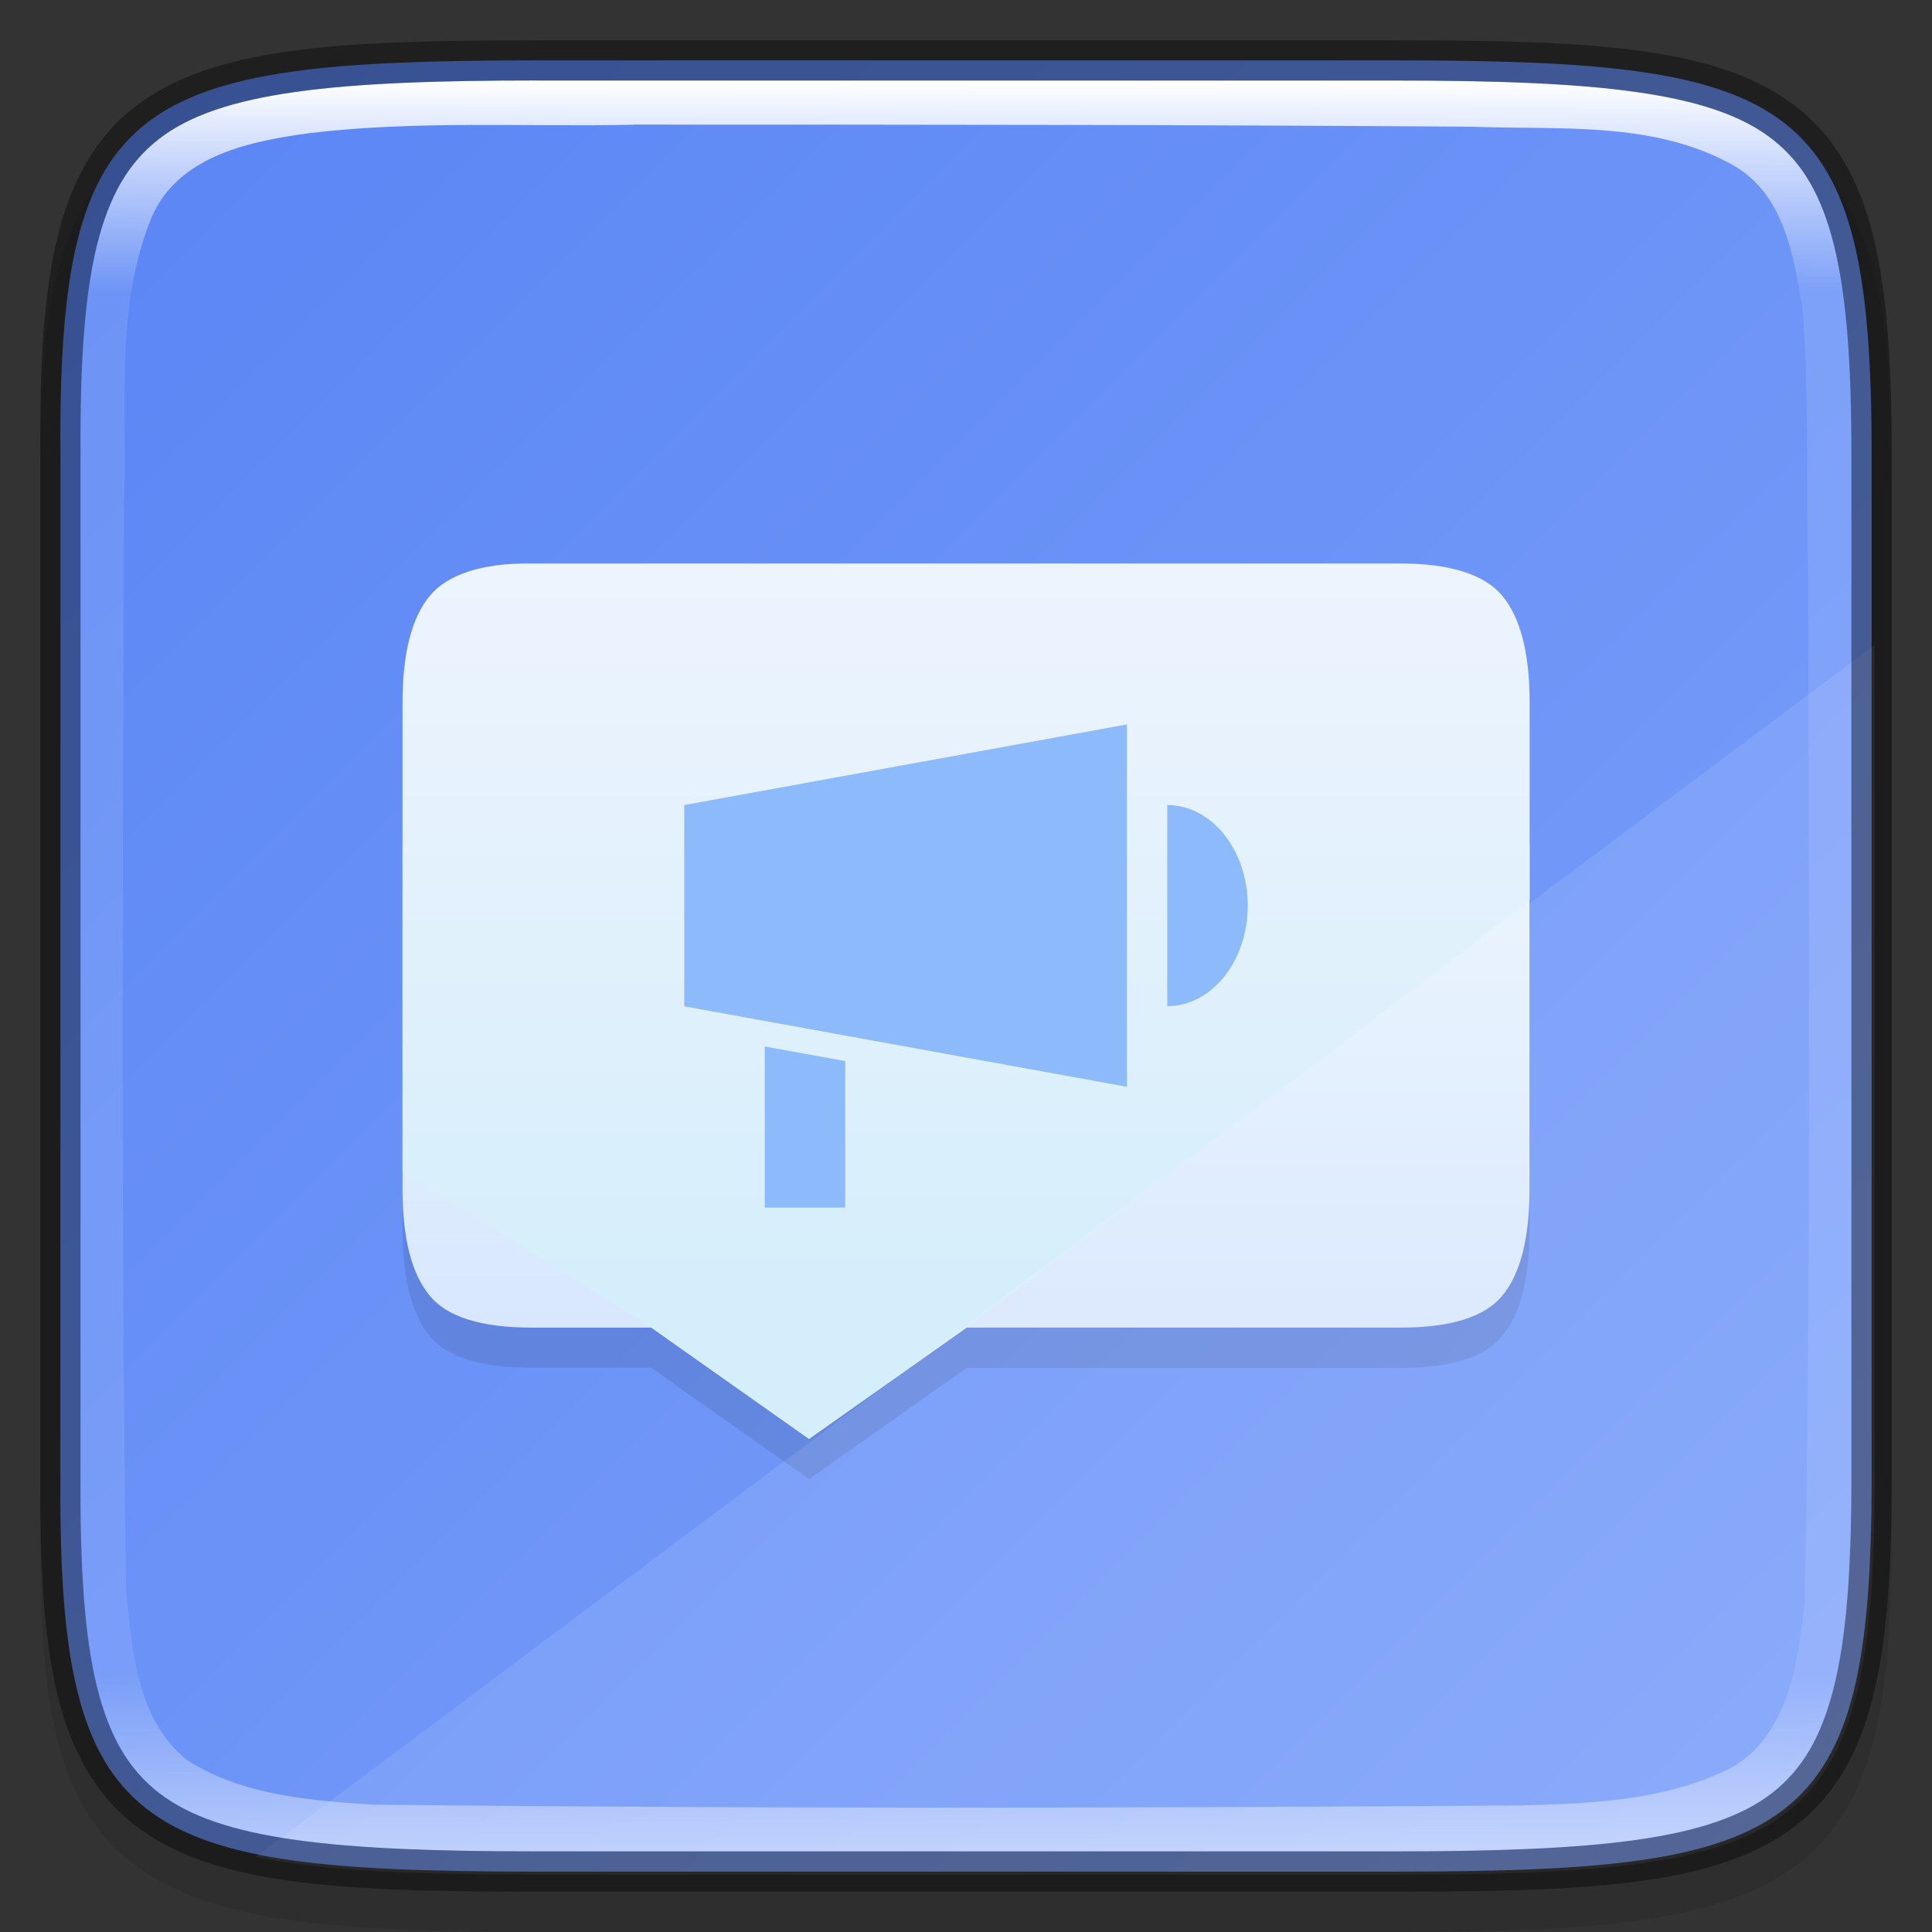 <?xml version="1.0" encoding="UTF-8" standalone="no"?>
<!-- Created with Inkscape (http://www.inkscape.org/) -->

<svg
   width="48"
   height="48"
   viewBox="0 0 12.7 12.7"
   version="1.1"
   id="svg5"
   inkscape:version="1.1.2 (0a00cf5339, 2022-02-04)"
   sodipodi:docname="konversation.svg"
   xmlns:inkscape="http://www.inkscape.org/namespaces/inkscape"
   xmlns:sodipodi="http://sodipodi.sourceforge.net/DTD/sodipodi-0.dtd"
   xmlns:xlink="http://www.w3.org/1999/xlink"
   xmlns="http://www.w3.org/2000/svg"
   xmlns:svg="http://www.w3.org/2000/svg">
  <rect x="0" y="0" width="12.7" height="12.7" fill="#333333" stroke="none"/>
  <sodipodi:namedview
     id="namedview7"
     pagecolor="#ffffff"
     bordercolor="#666666"
     borderopacity="1.0"
     inkscape:pageshadow="2"
     inkscape:pageopacity="0.0"
     inkscape:pagecheckerboard="0"
     inkscape:document-units="px"
     showgrid="false"
     units="px"
     height="48px"
     showguides="false"
     inkscape:zoom="16.333333"
     inkscape:cx="24.214286"
     inkscape:cy="21.857143"
     inkscape:window-width="1846"
     inkscape:window-height="1011"
     inkscape:window-x="74"
     inkscape:window-y="32"
     inkscape:window-maximized="1"
     inkscape:current-layer="svg5" />
  <defs
     id="defs2">
    <linearGradient
       inkscape:collect="always"
       id="linearGradient1871">
      <stop
         style="stop-color:#ffffff;stop-opacity:1;"
         offset="0"
         id="stop1867" />
      <stop
         style="stop-color:#ffffff;stop-opacity:0.1"
         offset="0.12"
         id="stop2515" />
      <stop
         style="stop-color:#ffffff;stop-opacity:0.102"
         offset="0.9"
         id="stop2581" />
      <stop
         style="stop-color:#ffffff;stop-opacity:0.502"
         offset="1"
         id="stop1869" />
    </linearGradient>
    <linearGradient
       inkscape:collect="always"
       xlink:href="#linearGradient1871"
       id="linearGradient867"
       x1="10.295"
       y1="0.171"
       x2="10.295"
       y2="11.812"
       gradientUnits="userSpaceOnUse"
       gradientTransform="translate(-6.766,0.358)" />
    <linearGradient
       inkscape:collect="always"
       xlink:href="#linearGradient3598"
       id="linearGradient2245"
       x1="-1.110223e-16"
       y1="0"
       x2="12.7"
       y2="12.7"
       gradientUnits="userSpaceOnUse" />
    <linearGradient
       inkscape:collect="always"
       id="linearGradient3598">
      <stop
         style="stop-color:#5884f4;stop-opacity:1"
         offset="0"
         id="stop3594" />
      <stop
         style="stop-color:#80a3fa;stop-opacity:1"
         offset="1"
         id="stop3596" />
    </linearGradient>
    <linearGradient
       inkscape:collect="always"
       xlink:href="#linearGradient1456"
       id="linearGradient1431"
       gradientUnits="userSpaceOnUse"
       gradientTransform="matrix(0.045,0,0,0.045,-5.545,-10.952)"
       x1="211.4"
       y1="321.428"
       x2="211.4"
       y2="433.961" />
    <linearGradient
       inkscape:collect="always"
       id="linearGradient1456">
      <stop
         style="stop-color:#eef4fe;stop-opacity:1"
         offset="0"
         id="stop1452" />
      <stop
         style="stop-color:#d5eefb;stop-opacity:1"
         offset="1"
         id="stop1454" />
    </linearGradient>
    <linearGradient
       inkscape:collect="always"
       xlink:href="#linearGradient1307"
       id="linearGradient1559"
       gradientUnits="userSpaceOnUse"
       gradientTransform="matrix(0.006,0,0,0.006,2.758,5.647)"
       x1="297.99"
       y1="516.848"
       x2="299.4"
       y2="-376.935" />
    <linearGradient
       inkscape:collect="always"
       id="linearGradient1307">
      <stop
         style="stop-color:#d8e7fe;stop-opacity:1;"
         offset="0"
         id="stop1303" />
      <stop
         style="stop-color:#f4fdfe;stop-opacity:1"
         offset="1"
         id="stop1305" />
    </linearGradient>
  </defs>
  <path
     d="m 3.614,0.529 c -0.694,0 -1.24,0.013 -1.69,0.076 C 1.475,0.668 1.107,0.785 0.837,1.008 0.568,1.231 0.426,1.536 0.351,1.909 c -0.075,0.373 -0.089,0.827 -0.086,1.405 v 3.301 3.302 c -0.003,0.576 0.011,1.03 0.086,1.403 0.075,0.373 0.217,0.678 0.486,0.901 0.269,0.223 0.637,0.34 1.087,0.403 0.449,0.063 0.996,0.076 1.69,0.076 h 5.473 c 0.694,0 1.24,-0.013 1.688,-0.076 0.449,-0.063 0.815,-0.18 1.084,-0.404 0.268,-0.223 0.41,-0.528 0.485,-0.901 0.075,-0.373 0.091,-0.826 0.091,-1.403 V 6.615 3.312 c 0,-0.577 -0.016,-1.03 -0.091,-1.403 C 12.269,1.537 12.127,1.232 11.859,1.009 11.59,0.786 11.224,0.668 10.775,0.605 10.327,0.542 9.781,0.529 9.087,0.529 Z"
     style="color:#000000;font-style:normal;font-variant:normal;font-weight:normal;font-stretch:normal;font-size:medium;line-height:normal;font-family:sans-serif;font-variant-ligatures:normal;font-variant-position:normal;font-variant-caps:normal;font-variant-numeric:normal;font-variant-alternates:normal;font-feature-settings:normal;text-indent:0;text-align:start;text-decoration:none;text-decoration-line:none;text-decoration-style:solid;text-decoration-color:#000000;letter-spacing:normal;word-spacing:normal;text-transform:none;writing-mode:lr-tb;direction:ltr;text-orientation:mixed;dominant-baseline:auto;baseline-shift:baseline;text-anchor:start;white-space:normal;shape-padding:0;clip-rule:nonzero;display:inline;overflow:visible;visibility:visible;opacity:0.1;isolation:auto;mix-blend-mode:normal;color-interpolation:sRGB;color-interpolation-filters:linearRGB;solid-color:#000000;solid-opacity:1;vector-effect:none;fill:#000000;fill-opacity:1;fill-rule:nonzero;stroke:none;stroke-width:0.529;stroke-linecap:butt;stroke-linejoin:miter;stroke-miterlimit:4;stroke-dasharray:none;stroke-dashoffset:0;stroke-opacity:1;marker:none;color-rendering:auto;image-rendering:auto;shape-rendering:auto;text-rendering:auto;enable-background:accumulate"
     id="path1178" />
  <path
     d="m 3.528,0.397 c -2.649,0 -3.145,0.24 -3.131,2.579 v 3.374 3.374 c -0.014,2.339 0.482,2.579 3.131,2.579 h 5.644 c 2.648,0 3.131,-0.24 3.131,-2.579 V 6.35 2.976 c 0,-2.339 -0.483,-2.579 -3.131,-2.579 z"
     style="color:#000000;display:inline;overflow:visible;visibility:visible;fill:url(#linearGradient2245);fill-opacity:1;fill-rule:nonzero;stroke:none;stroke-width:0.265;marker:none;enable-background:accumulate"
     id="path908" />
  <path
     id="path38-3"
     style="opacity:0.1;fill:#000000;fill-opacity:1;stroke-width:0.265"
     d="m 2.646,7.818 v 0.15 0.114 c 0,0.325 0.062,0.56 0.181,0.702 0.114,0.137 0.336,0.207 0.667,0.207 H 4.281 L 5.318,9.723 6.354,8.992 h 2.851 c 0.331,0 0.553,-0.07 0.668,-0.207 C 9.993,8.642 10.054,8.407 10.054,8.082 V 7.818 c 0,0.325 -0.062,0.56 -0.181,0.702 C 9.759,8.657 9.536,8.727 9.205,8.727 H 6.354 L 5.318,9.459 4.281,8.727 H 3.494 C 3.163,8.727 2.941,8.657 2.827,8.52 2.707,8.377 2.646,8.143 2.646,7.818 Z" />
  <path
     d="m 2.646,5.549 v 2.269 c 0,0.325 0.061,0.559 0.181,0.702 0.114,0.137 0.337,0.207 0.668,0.207 H 4.281 L 5.318,9.459 6.354,8.727 h 2.851 c 0.331,0 0.553,-0.07 0.668,-0.207 0.12,-0.143 0.181,-0.377 0.181,-0.702 V 5.549 Z"
     style="fill:url(#linearGradient1559);fill-opacity:1;stroke-width:0.07;enable-background:new"
     id="path1464" />
  <path
     d="M 3.495,3.704 C 3.164,3.7 2.941,3.778 2.827,3.915 2.707,4.058 2.646,4.292 2.646,4.617 v 3.086 l 1.635,1.023 1.037,0.732 1.037,-0.732 3.7,-2.809 V 4.617 c 0,-0.325 -0.061,-0.559 -0.181,-0.702 C 9.759,3.778 9.536,3.704 9.205,3.704 H 4.998 Z"
     style="fill:url(#linearGradient1431);fill-opacity:1;stroke-width:0.07;enable-background:new"
     id="path1336" />
  <path
     id="path873"
     style="opacity:0.1;fill:#ffffff;stroke-width:1;stroke-linecap:round;stroke-linejoin:round"
     d="M 46.5 16 L 6.342 46.061 C 8.05 46.417 10.322 46.5 13.336 46.5 L 34.666 46.5 C 44.675 46.5 46.5 45.594 46.5 36.752 L 46.5 24 L 46.5 16 z "
     transform="scale(0.265)" />
  <path
     id="path42"
     style="fill:#8cbafb;fill-opacity:1;stroke-width:0.237"
     d="M 5.027,6.879 V 7.938 H 5.556 V 6.975 Z"
     sodipodi:nodetypes="ccccc" />
  <path
     d="m 3.528,0.529 c -1.32,0 -2.082,0.073 -2.483,0.384 C 0.845,1.069 0.718,1.285 0.636,1.617 0.555,1.95 0.526,2.395 0.53,2.976 v 3.374 3.374 c -0.003,0.58 0.026,1.026 0.107,1.358 0.081,0.332 0.208,0.548 0.409,0.704 0.401,0.311 1.163,0.384 2.483,0.384 h 5.644 c 1.32,0 2.078,-0.073 2.477,-0.384 0.2,-0.156 0.326,-0.372 0.408,-0.704 0.082,-0.333 0.113,-0.778 0.113,-1.358 V 6.35 2.976 c 0,-0.58 -0.031,-1.025 -0.113,-1.358 C 11.975,1.285 11.849,1.069 11.649,0.914 11.25,0.602 10.492,0.529 9.172,0.529 Z m 0.636,0.29 c 1.838,2.196e-4 3.681,8.9958e-4 5.516,0.014 0.567,0.022 1.181,-0.039 1.7,0.246 0.343,0.184 0.41,0.595 0.468,0.943 0.046,0.583 0.024,1.175 0.037,1.765 0.006,2.244 0.02,4.49 -0.021,6.733 -0.043,0.392 -0.101,0.875 -0.476,1.096 -0.425,0.219 -0.92,0.24 -1.389,0.252 -2.513,0.018 -5.034,0.022 -7.547,-0.005 C 2.035,11.835 1.587,11.801 1.227,11.568 0.901,11.305 0.867,10.847 0.829,10.459 0.795,8.078 0.807,5.695 0.815,3.313 0.841,2.683 0.75,2.017 1.001,1.419 1.179,1.019 1.654,0.926 2.044,0.874 2.748,0.791 3.457,0.835 4.164,0.82 Z"
     style="color:#000000;display:inline;overflow:visible;visibility:visible;fill:url(#linearGradient867);fill-opacity:1;fill-rule:nonzero;stroke:none;stroke-width:0.265;marker:none;enable-background:accumulate;opacity:1"
     id="path1316" />
  <path
     d="m 3.528,0.265 c -1.328,0 -2.139,0.047 -2.645,0.44 -0.253,0.197 -0.413,0.48 -0.504,0.85 -0.091,0.37 -0.118,0.833 -0.114,1.422 v 3.373 3.374 c -0.003,0.589 0.024,1.051 0.114,1.421 0.091,0.37 0.251,0.653 0.504,0.85 0.506,0.393 1.317,0.44 2.645,0.44 h 5.644 c 1.328,0 2.136,-0.047 2.64,-0.44 0.252,-0.197 0.411,-0.479 0.502,-0.85 0.091,-0.37 0.121,-0.832 0.121,-1.422 V 6.35 2.976 c 0,-0.589 -0.03,-1.051 -0.121,-1.422 C 12.223,1.184 12.064,0.902 11.812,0.705 11.308,0.311 10.5,0.265 9.172,0.265 Z m 0,0.265 h 5.644 c 1.32,0 2.078,0.073 2.477,0.384 0.2,0.156 0.326,0.372 0.408,0.704 0.082,0.333 0.113,0.778 0.113,1.358 v 3.374 3.374 c 0,0.58 -0.031,1.025 -0.113,1.358 -0.082,0.333 -0.209,0.549 -0.408,0.704 -0.399,0.311 -1.157,0.384 -2.477,0.384 h -5.644 c -1.32,0 -2.082,-0.073 -2.483,-0.384 C 0.845,11.631 0.718,11.415 0.636,11.083 0.555,10.75 0.526,10.305 0.529,9.724 V 6.35 2.976 C 0.526,2.395 0.555,1.95 0.636,1.617 0.718,1.285 0.845,1.069 1.045,0.914 1.446,0.602 2.208,0.529 3.528,0.529 Z"
     style="color:#000000;display:inline;opacity:0.4;fill:#000000;stroke-width:0.265;-inkscape-stroke:none;enable-background:new"
     id="path1058" />
  <path
     id="rect949"
     style="fill:#8cbafb;stroke-width:0.222"
     d="M 4.498,5.292 7.408,4.762 V 7.144 L 4.498,6.615 Z"
     sodipodi:nodetypes="ccccc" />
  <path
     id="path7911"
     style="fill:#8cbafb;stroke-width:0.118"
     d="m 8.202,5.953 c 0,0.365 -0.237,0.661 -0.529,0.661 V 5.292 c 0.292,0 0.529,0.296 0.529,0.661 z"
     sodipodi:nodetypes="sccs" />
</svg>
